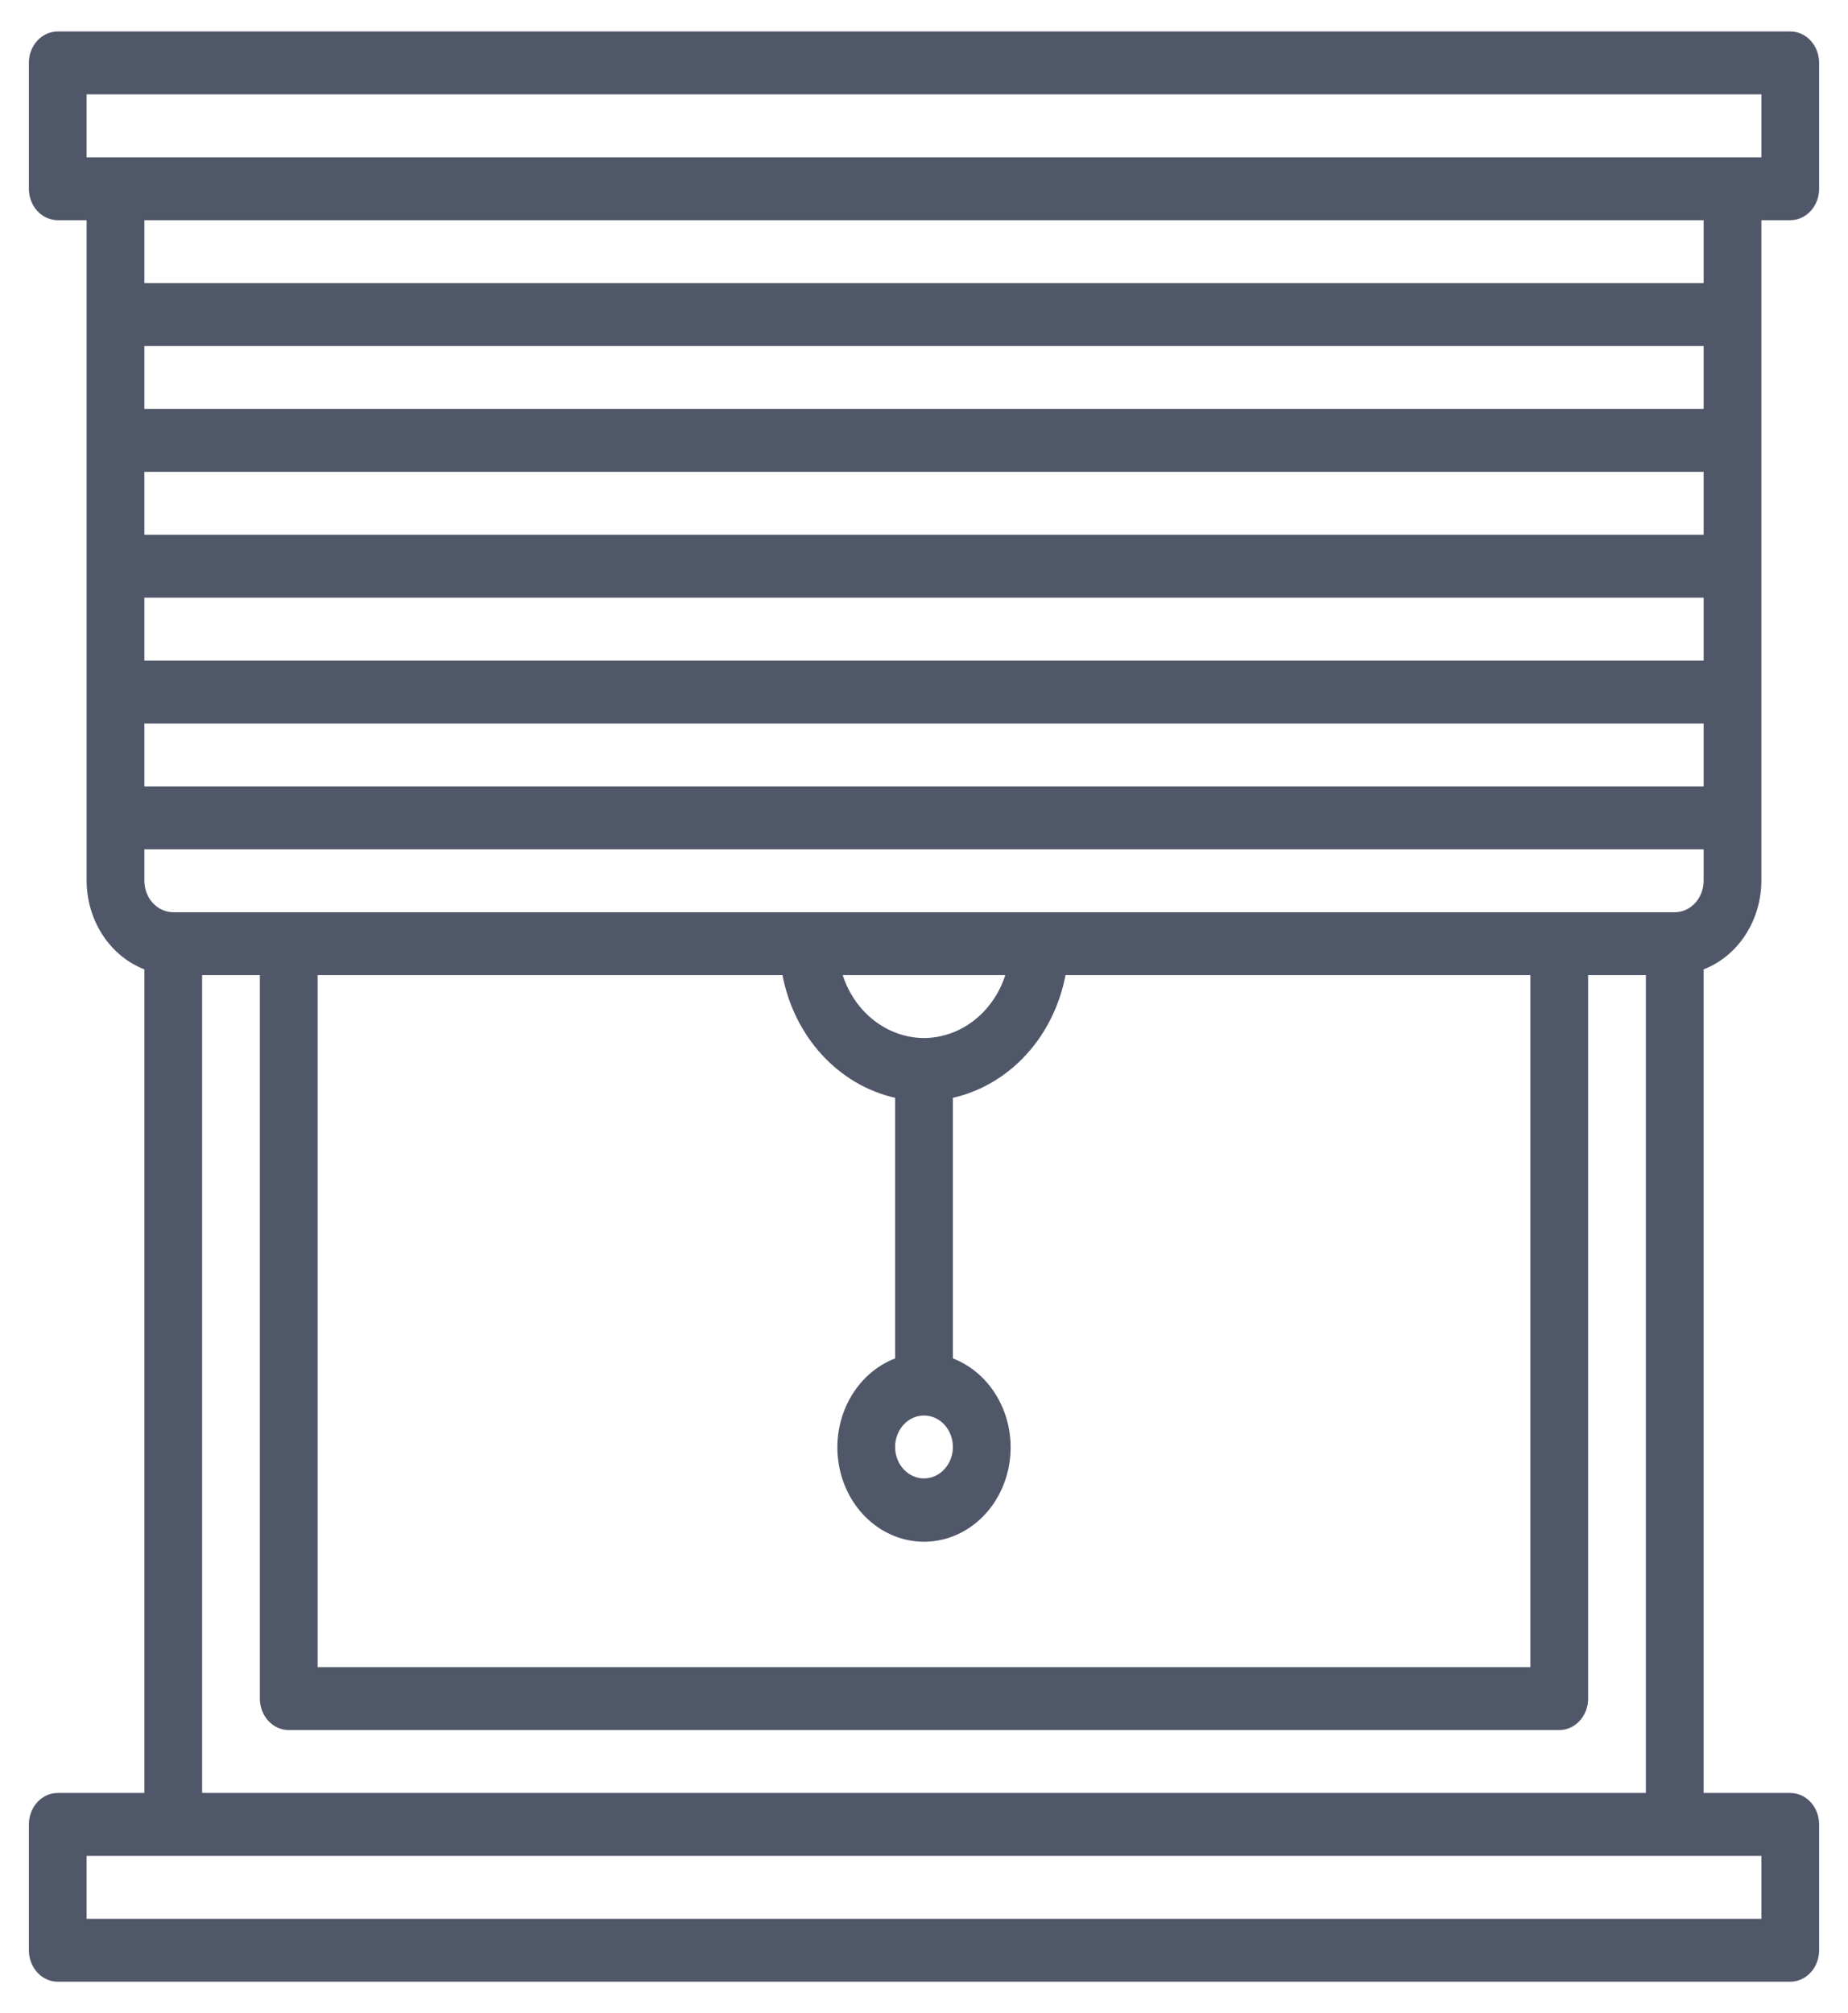 <svg width="56" height="61" viewBox="0 0 56 61" fill="none" xmlns="http://www.w3.org/2000/svg">
<path d="M53.375 26.688V6.672H54.25C54.482 6.672 54.705 6.571 54.869 6.393C55.033 6.214 55.125 5.972 55.125 5.719V1.906C55.125 1.653 55.033 1.411 54.869 1.232C54.705 1.054 54.482 0.953 54.25 0.953H1.75C1.518 0.953 1.295 1.054 1.131 1.232C0.967 1.411 0.875 1.653 0.875 1.906V5.719C0.875 5.972 0.967 6.214 1.131 6.393C1.295 6.571 1.518 6.672 1.75 6.672H2.625V26.688C2.627 27.277 2.797 27.851 3.11 28.331C3.423 28.812 3.865 29.175 4.375 29.372V54.328H1.75C1.518 54.328 1.295 54.428 1.131 54.607C0.967 54.786 0.875 55.029 0.875 55.281V59.094C0.875 59.346 0.967 59.589 1.131 59.768C1.295 59.947 1.518 60.047 1.75 60.047H54.25C54.482 60.047 54.705 59.947 54.869 59.768C55.033 59.589 55.125 59.346 55.125 59.094V55.281C55.125 55.029 55.033 54.786 54.869 54.607C54.705 54.428 54.482 54.328 54.25 54.328H51.625V29.372C52.135 29.175 52.577 28.812 52.89 28.331C53.203 27.851 53.373 27.277 53.375 26.688V26.688ZM50.75 27.641H5.25C5.018 27.641 4.795 27.54 4.631 27.361C4.467 27.183 4.375 26.94 4.375 26.688V25.734H51.625V26.688C51.625 26.94 51.533 27.183 51.369 27.361C51.205 27.54 50.982 27.641 50.75 27.641ZM9.625 29.547H23.712C23.886 30.462 24.301 31.302 24.908 31.962C25.514 32.623 26.285 33.075 27.125 33.264V41.161C26.541 41.386 26.049 41.828 25.736 42.41C25.422 42.992 25.308 43.675 25.413 44.34C25.517 45.005 25.835 45.608 26.308 46.043C26.782 46.477 27.381 46.716 28 46.716C28.619 46.716 29.218 46.477 29.692 46.043C30.165 45.608 30.483 45.005 30.587 44.34C30.692 43.675 30.578 42.992 30.264 42.41C29.951 41.828 29.459 41.386 28.875 41.161V33.264C29.715 33.075 30.486 32.623 31.092 31.962C31.699 31.302 32.114 30.462 32.288 29.547H46.375V50.516H9.625V29.547ZM28.875 43.844C28.875 44.032 28.824 44.217 28.727 44.373C28.631 44.53 28.495 44.652 28.335 44.724C28.175 44.797 27.999 44.815 27.829 44.779C27.66 44.742 27.504 44.651 27.381 44.518C27.259 44.384 27.176 44.215 27.142 44.03C27.108 43.845 27.125 43.653 27.192 43.479C27.258 43.305 27.37 43.156 27.514 43.051C27.658 42.947 27.827 42.891 28 42.891C28.232 42.891 28.455 42.991 28.619 43.17C28.783 43.349 28.875 43.591 28.875 43.844ZM28 31.453C27.459 31.451 26.932 31.266 26.491 30.925C26.05 30.584 25.716 30.102 25.536 29.547H30.464C30.284 30.102 29.95 30.584 29.509 30.925C29.068 31.266 28.541 31.451 28 31.453V31.453ZM4.375 10.484H51.625V12.391H4.375V10.484ZM4.375 14.297H51.625V16.203H4.375V14.297ZM4.375 18.109H51.625V20.016H4.375V18.109ZM4.375 21.922H51.625V23.828H4.375V21.922ZM2.625 2.859H53.375V4.766H2.625V2.859ZM51.625 6.672V8.578H4.375V6.672H51.625ZM53.375 58.141H2.625V56.234H53.375V58.141ZM6.125 54.328V29.547H7.875V51.469C7.875 51.721 7.967 51.964 8.131 52.143C8.295 52.322 8.518 52.422 8.75 52.422H47.25C47.482 52.422 47.705 52.322 47.869 52.143C48.033 51.964 48.125 51.721 48.125 51.469V29.547H49.875V54.328H6.125Z" fill="#505769"/>
</svg>
